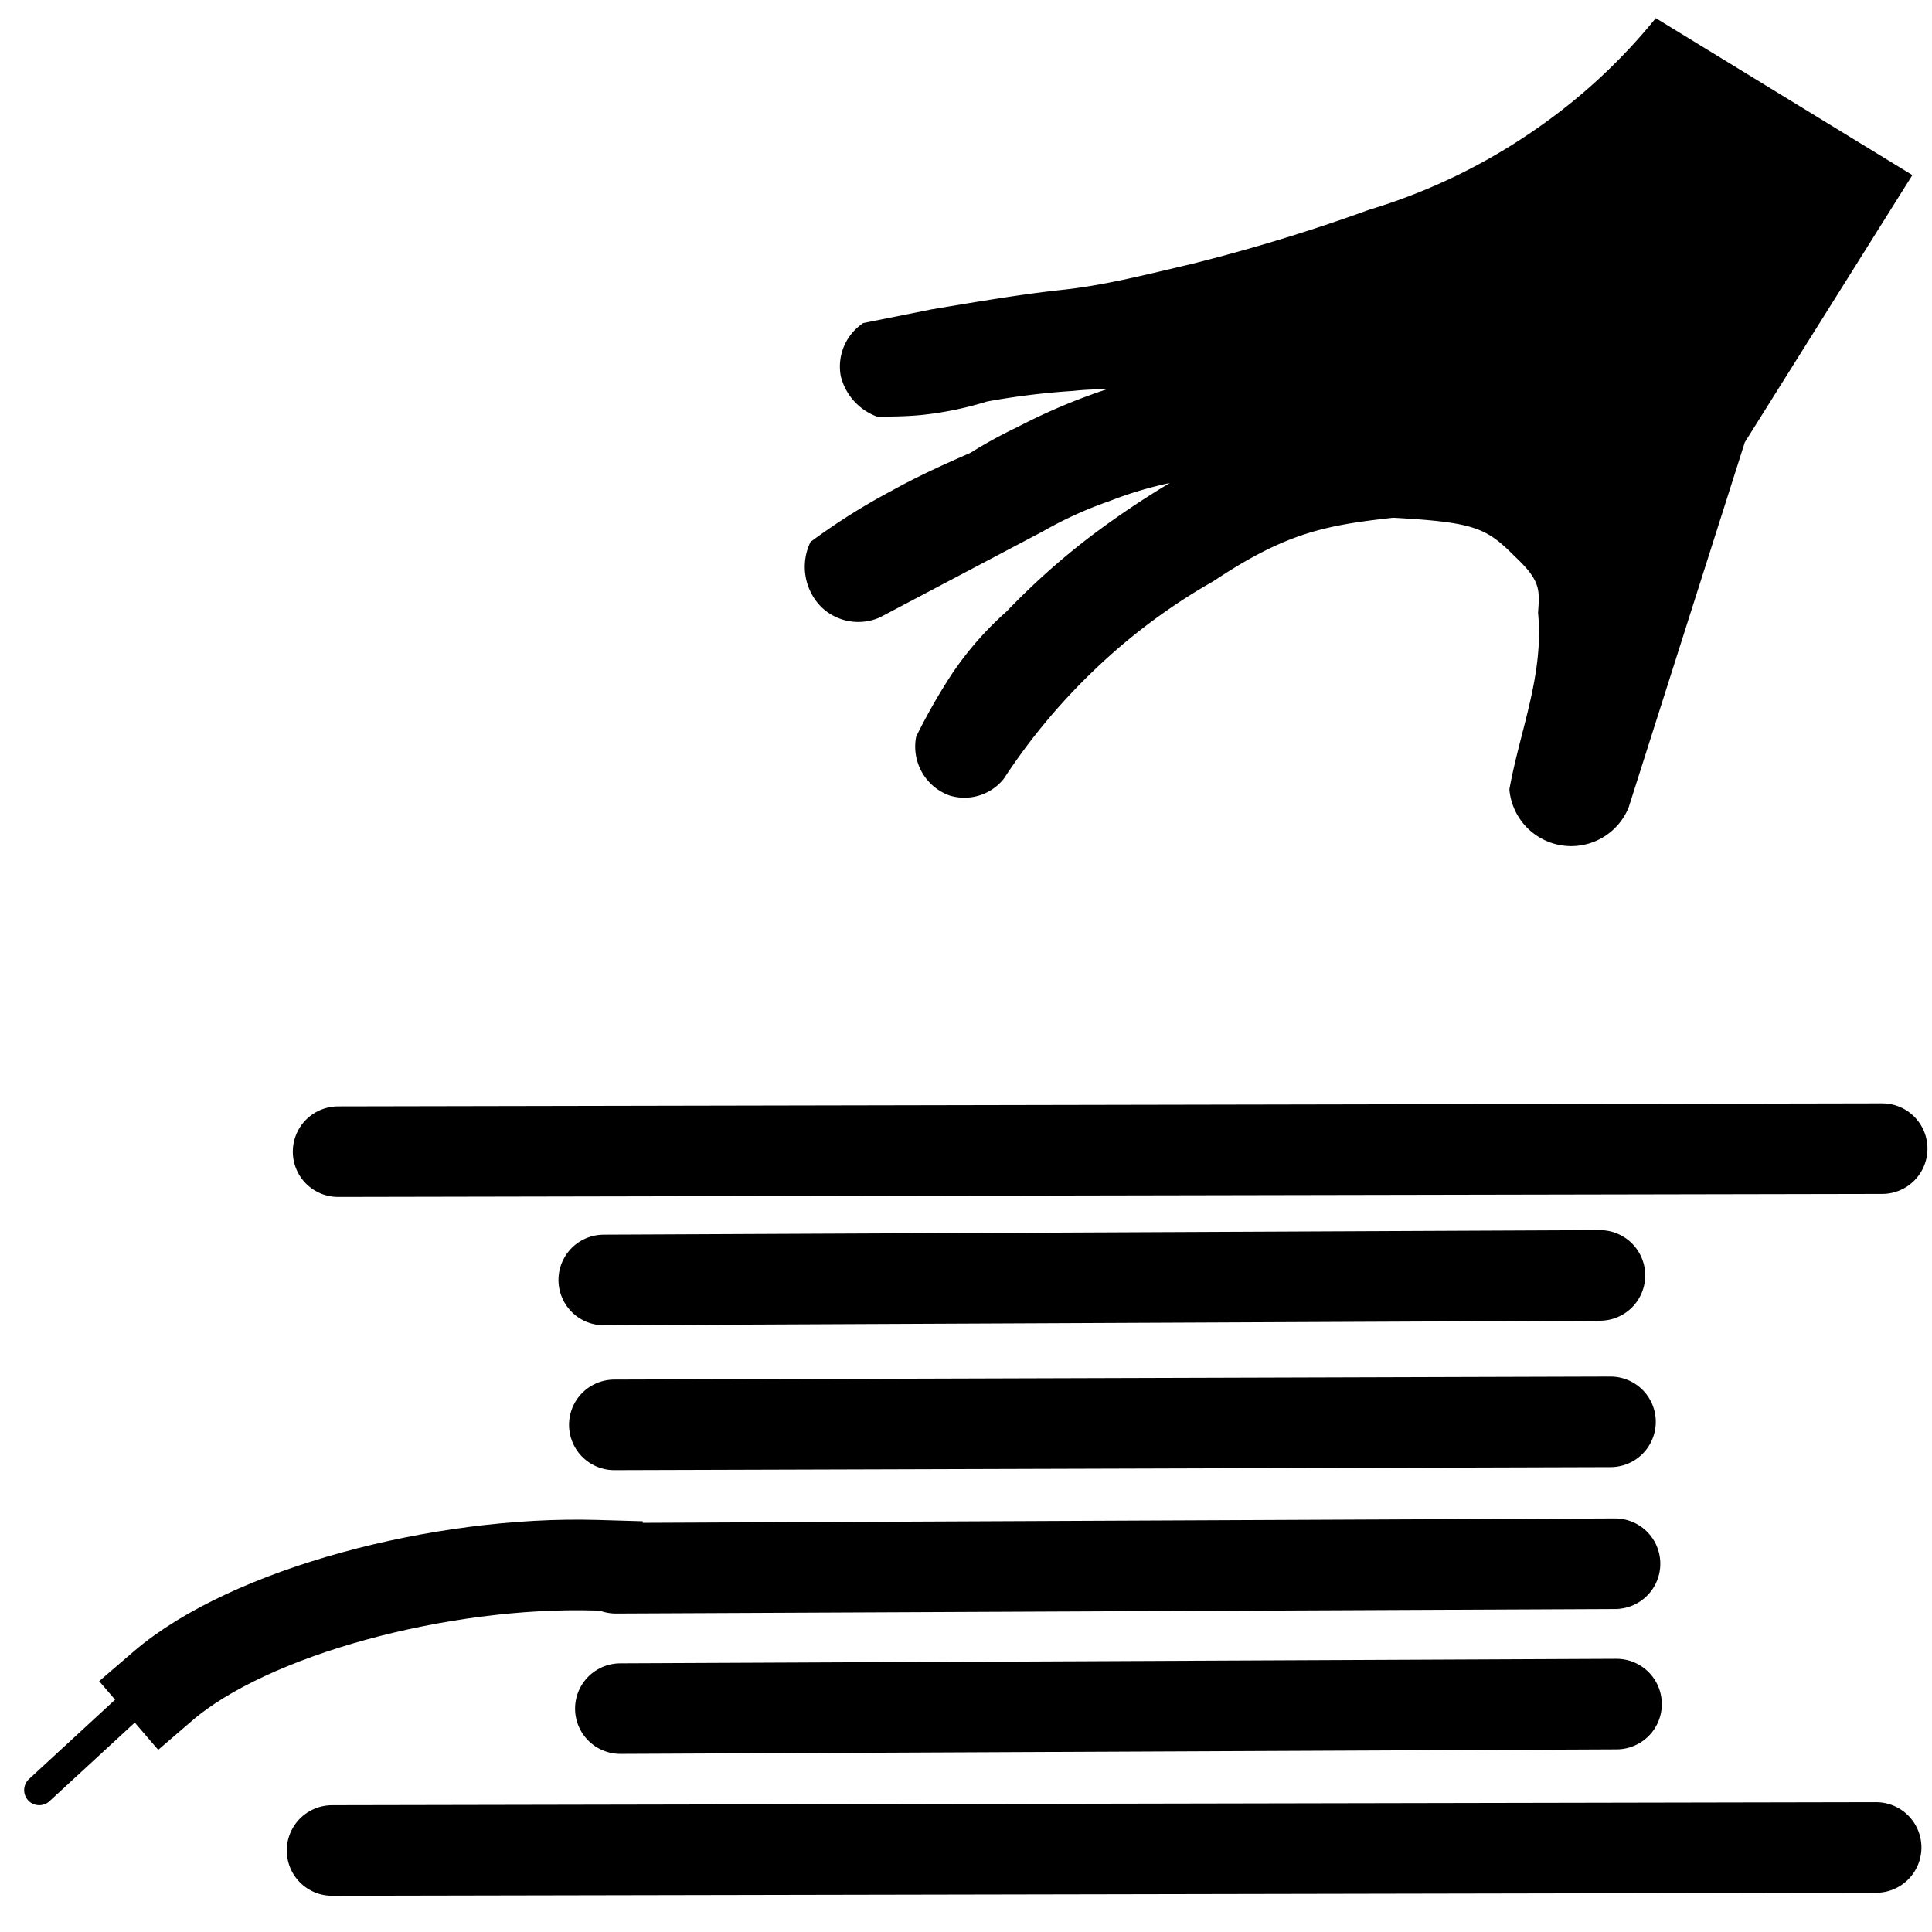<svg id="a293f477-966d-46a5-893b-9945f5b98429" data-name="SVGRoot" xmlns="http://www.w3.org/2000/svg" width="128" height="128" viewBox="0 0 128 128"><title>cablehandling</title><path d="M109.7,1.2l17,10.4L115.6,29.3l-7.7,24.2a4.11,4.11,0,0,1-7.9-1.2c.7-3.9,2.3-7.6,1.9-11.7.1-1.5.2-2.1-1.5-3.7-1.9-1.9-2.6-2.3-8.1-2.6-4.5.5-7.1,1-11.9,4.2a39.55,39.55,0,0,0-7.7,5.7,41,41,0,0,0-6.2,7.4,3.34,3.34,0,0,1-3.6,1.1,3.44,3.44,0,0,1-2.2-3.9,39.14,39.14,0,0,1,2.4-4.2,21.82,21.82,0,0,1,3.6-4.1,47.88,47.88,0,0,1,5.6-5A59.4,59.4,0,0,1,77.5,32a25.27,25.27,0,0,0-4,1.2,26.08,26.08,0,0,0-4.4,2L58.3,40.9a3.52,3.52,0,0,1-3.9-.7,3.78,3.78,0,0,1-.7-4.3,42.37,42.37,0,0,1,5.4-3.4c1.8-1,3.6-1.8,5.2-2.5a30.71,30.71,0,0,1,3.1-1.7,39.81,39.81,0,0,1,5.9-2.5,17,17,0,0,0-2.2.1,49.34,49.34,0,0,0-5.7.7,22.63,22.63,0,0,1-4.4.9c-1.1.1-2,.1-2.9.1a3.84,3.84,0,0,1-2.4-2.7,3.46,3.46,0,0,1,1.5-3.5l4.5-.9c3-.5,5.9-1,8.7-1.3s5.5-1,8.5-1.7a119.3,119.3,0,0,0,11.8-3.6,39.11,39.11,0,0,0,11.7-5.8A37.94,37.94,0,0,0,109.7,1.2Z"/><path d="M10.8,111.7c5.7-4.9,18.4-8.3,28.7-8" fill="none" stroke="#000" stroke-linecap="square" stroke-miterlimit="10" stroke-width="6"/><line x1="9" y1="112.7" x2="2.6" y2="118.6" fill="none" stroke="#000" stroke-linecap="round" stroke-miterlimit="10" stroke-width="2"/><line x1="22.4" y1="76.3" x2="124.7" y2="76.1" fill="none" stroke="#000" stroke-linecap="round" stroke-miterlimit="10" stroke-width="6"/><line x1="22" y1="122.6" x2="124.3" y2="122.4" fill="none" stroke="#000" stroke-linecap="round" stroke-miterlimit="10" stroke-width="6"/><line x1="41.1" y1="113.2" x2="107.1" y2="112.9" fill="none" stroke="#000" stroke-linecap="round" stroke-miterlimit="10" stroke-width="6"/><line x1="40.8" y1="103.9" x2="107" y2="103.6" fill="none" stroke="#000" stroke-linecap="round" stroke-miterlimit="10" stroke-width="6"/><line x1="40.7" y1="94.4" x2="106.7" y2="94.2" fill="none" stroke="#000" stroke-linecap="round" stroke-miterlimit="10" stroke-width="6"/><line x1="40" y1="84.8" x2="106" y2="84.5" fill="none" stroke="#000" stroke-linecap="round" stroke-miterlimit="10" stroke-width="6"/></svg>